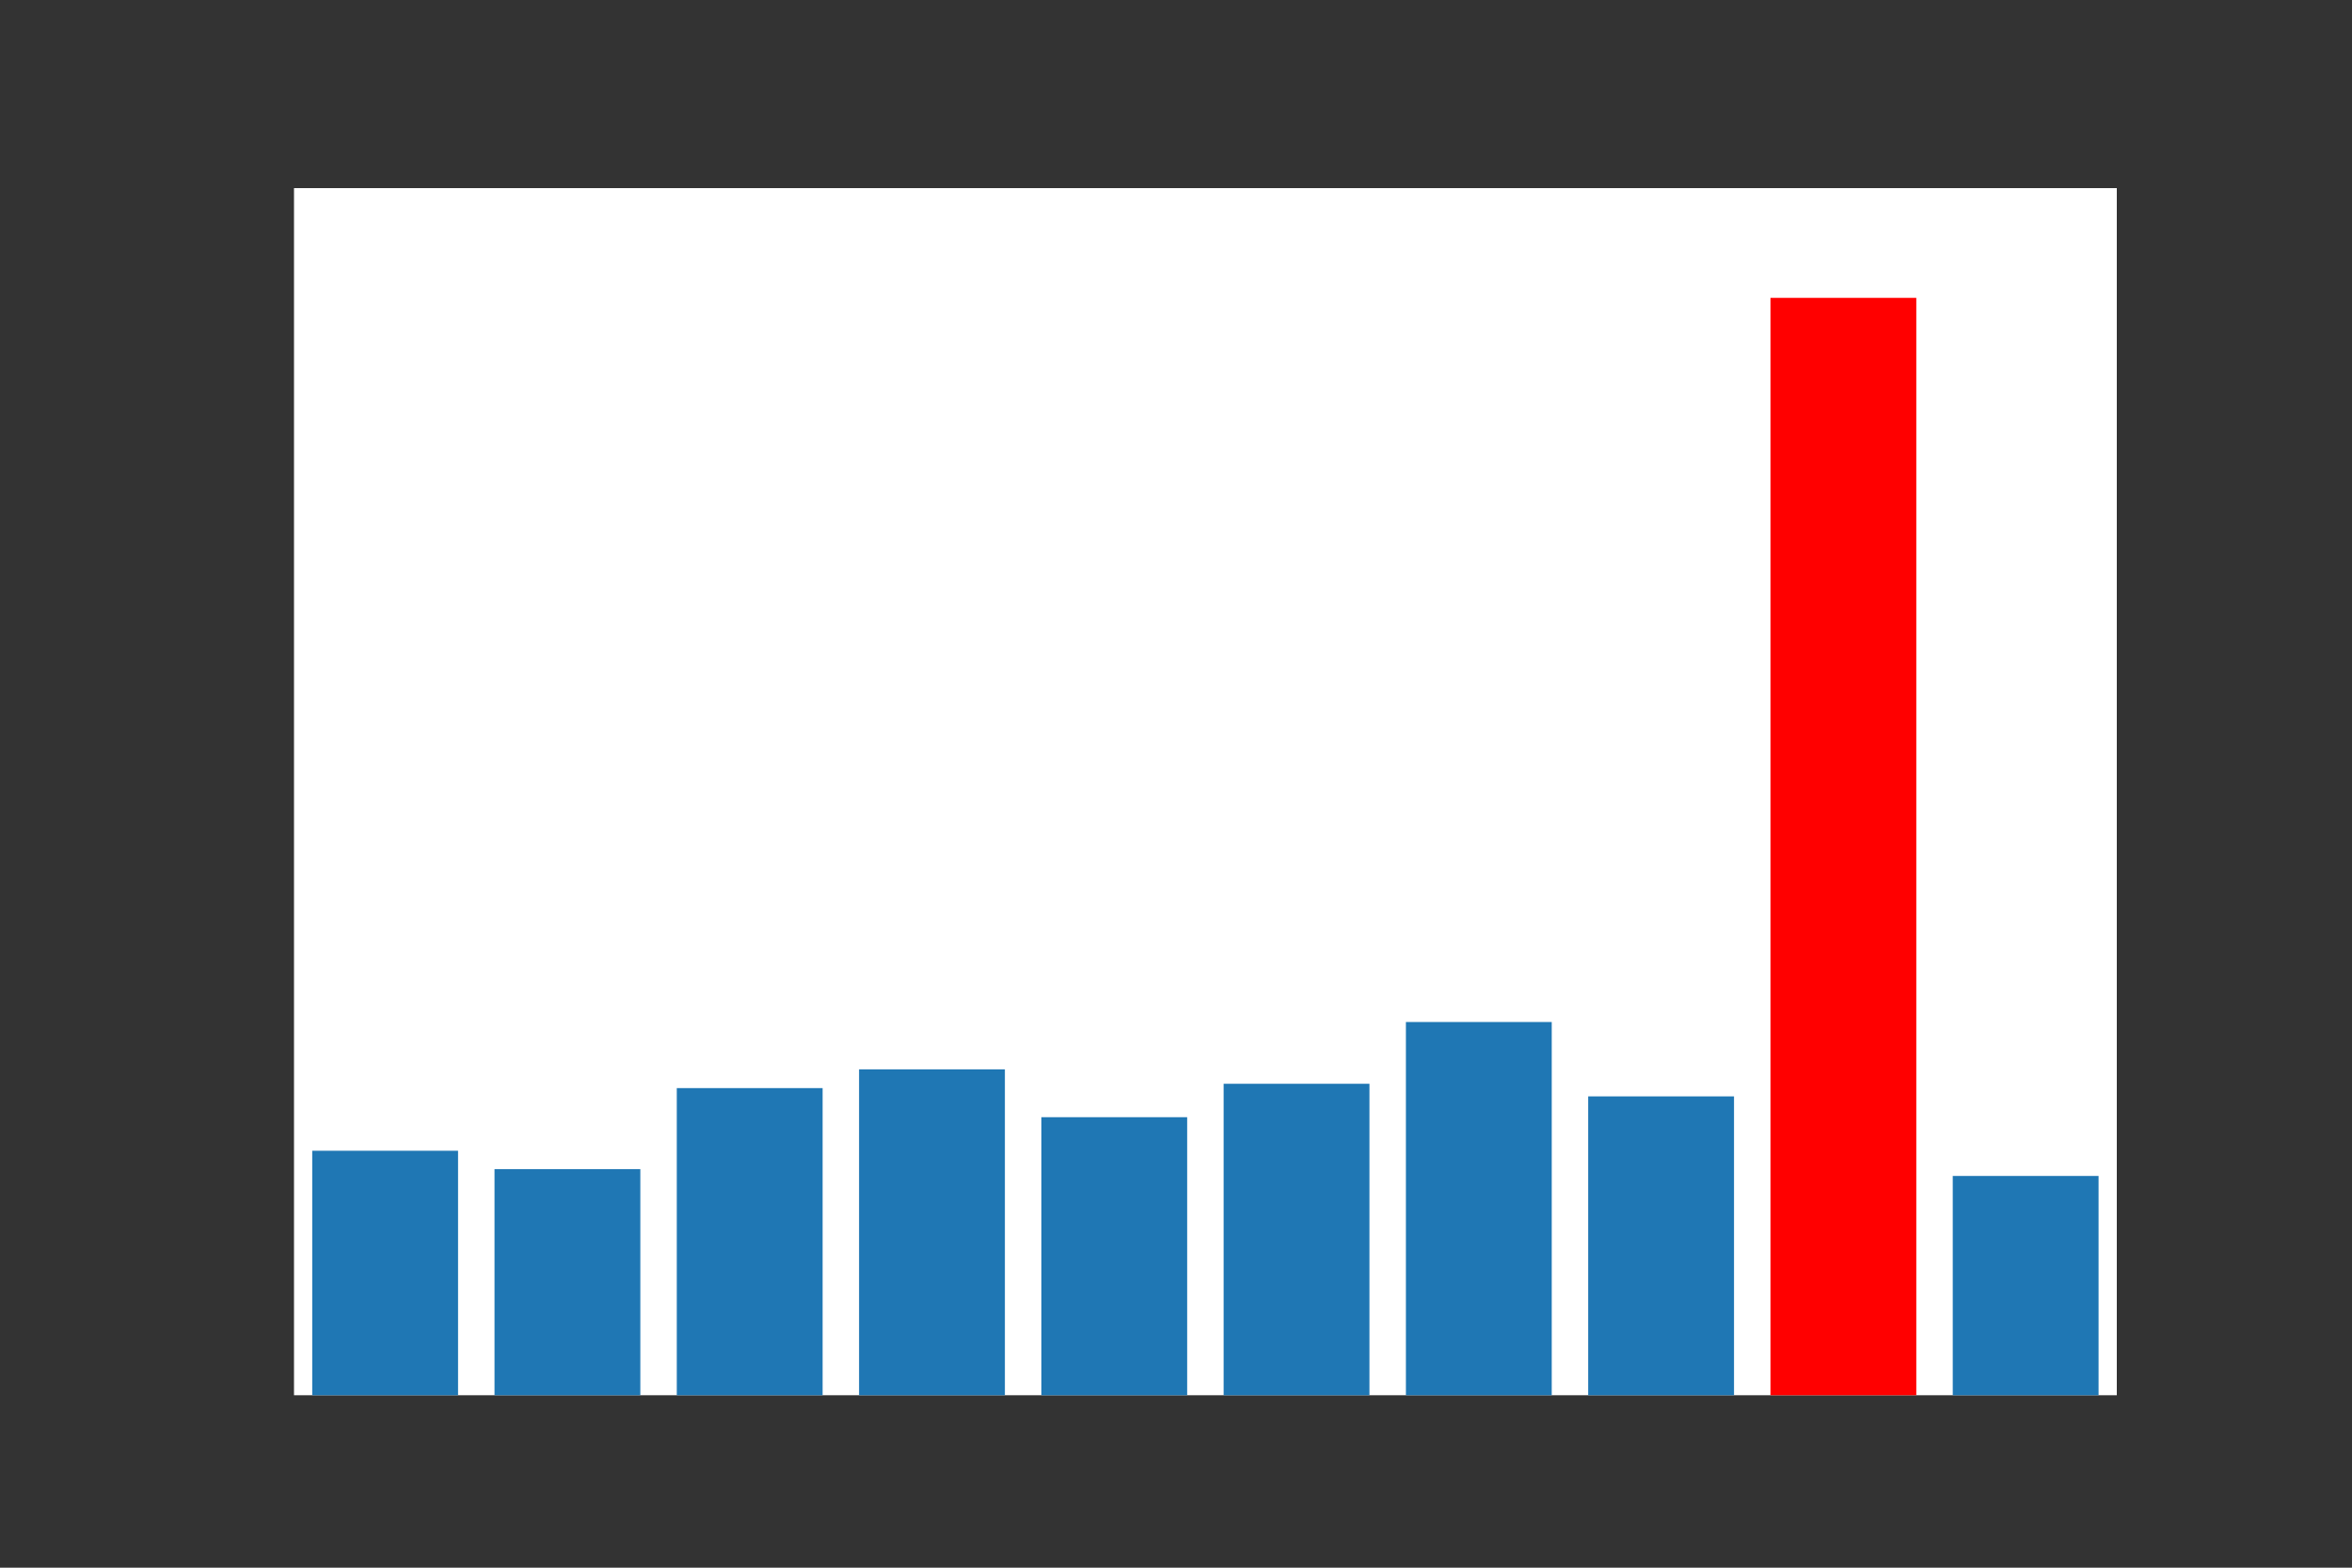 <?xml version="1.0" encoding="utf-8"?>
<svg xmlns:xlink="http://www.w3.org/1999/xlink" width="432pt" height="288pt" viewBox="0 0 432 288" xmlns="http://www.w3.org/2000/svg" version="1.1">
 <rect x="0" y="0" width="432" height="288" fill="#333333" stroke="none"/>
 <defs>
  <style type="text/css">*{stroke-linejoin: round; stroke-linecap: butt}</style>
 </defs>
 <g id="figure_1">
  <g id="patch_1">
   <path d="M 0 288 
L 432 288 
L 432 0 
L 0 0 
L 0 288 
z
" style="fill: none"/>
  </g>
  <g id="axes_1">
   <g id="patch_2">
    <path d="M 54 256.32 
L 388.8 256.32 
L 388.8 34.56 
L 54 34.56 
z
" style="fill: #ffffff"/>
   </g>
   <g id="patch_3">
    <path d="M 57.348 256.32 
L 84.132 256.32 
L 84.132 211.401 
L 57.348 211.401 
z
" clip-path="url(#p6592c651c9)" style="fill: #1f77b4"/>
   </g>
   <g id="patch_4">
    <path d="M 90.828 256.32 
L 117.612 256.32 
L 117.612 214.78 
L 90.828 214.78 
z
" clip-path="url(#p6592c651c9)" style="fill: #1f77b4"/>
   </g>
   <g id="patch_5">
    <path d="M 124.308 256.32 
L 151.092 256.32 
L 151.092 199.89 
L 124.308 199.89 
z
" clip-path="url(#p6592c651c9)" style="fill: #1f77b4"/>
   </g>
   <g id="patch_6">
    <path d="M 157.788 256.32 
L 184.572 256.32 
L 184.572 196.455 
L 157.788 196.455 
z
" clip-path="url(#p6592c651c9)" style="fill: #1f77b4"/>
   </g>
   <g id="patch_7">
    <path d="M 191.268 256.32 
L 218.052 256.32 
L 218.052 205.244 
L 191.268 205.244 
z
" clip-path="url(#p6592c651c9)" style="fill: #1f77b4"/>
   </g>
   <g id="patch_8">
    <path d="M 224.748 256.32 
L 251.532 256.32 
L 251.532 199.104 
L 224.748 199.104 
z
" clip-path="url(#p6592c651c9)" style="fill: #1f77b4"/>
   </g>
   <g id="patch_9">
    <path d="M 258.228 256.32 
L 285.012 256.32 
L 285.012 187.756 
L 258.228 187.756 
z
" clip-path="url(#p6592c651c9)" style="fill: #1f77b4"/>
   </g>
   <g id="patch_10">
    <path d="M 291.708 256.32 
L 318.492 256.32 
L 318.492 201.417 
L 291.708 201.417 
z
" clip-path="url(#p6592c651c9)" style="fill: #1f77b4"/>
   </g>
   <g id="patch_11">
    <path d="M 325.188 256.32 
L 351.972 256.32 
L 351.972 54.72 
L 325.188 54.72 
z
" clip-path="url(#p6592c651c9)" style="fill: #ff0000"/>
   </g>
   <g id="patch_12">
    <path d="M 358.668 256.32 
L 385.452 256.32 
L 385.452 216.031 
L 358.668 216.031 
z
" clip-path="url(#p6592c651c9)" style="fill: #1f77b4"/>
   </g>
  </g>
 </g>
 <defs>
  <clipPath id="p6592c651c9">
   <rect x="54" y="34.56" width="334.8" height="221.76"/>
  </clipPath>
 </defs>
</svg>